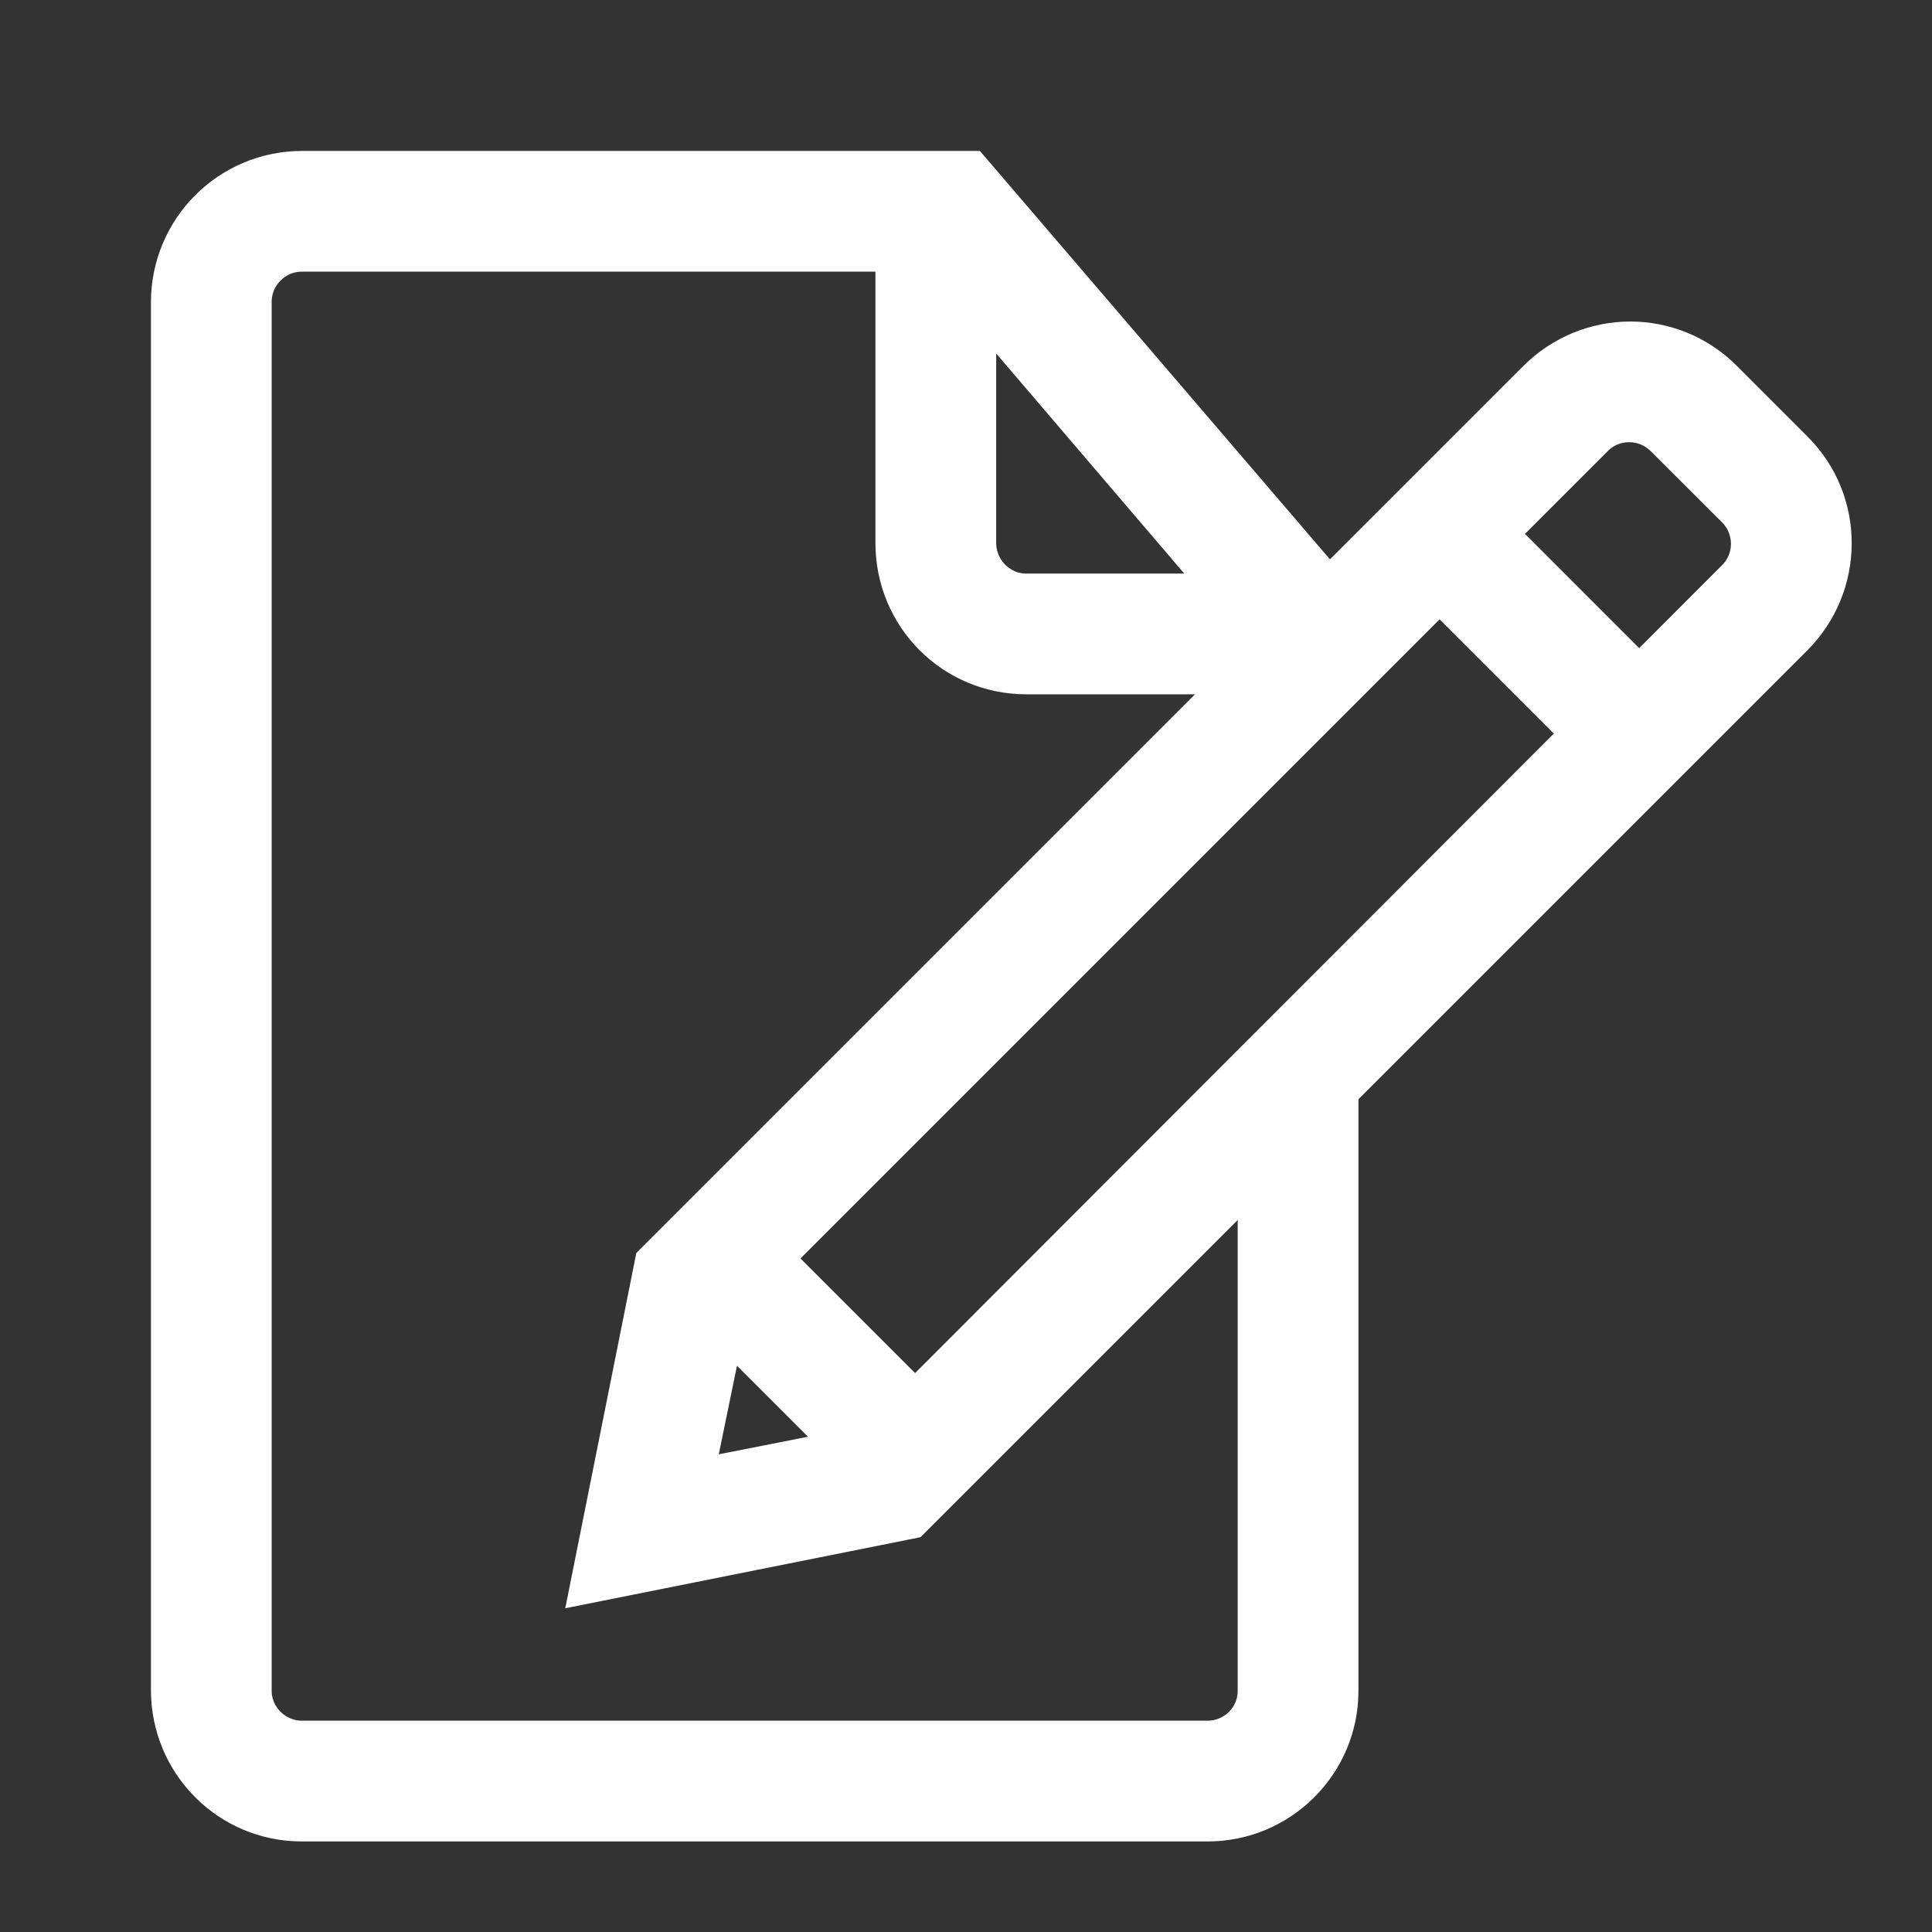 <?xml version="1.0" encoding="UTF-8" standalone="no"?>
<svg width="32px" height="32px" fill="white" stroke="white" viewBox="0 0 32 32" version="1.1" xmlns="http://www.w3.org/2000/svg" xmlns:xlink="http://www.w3.org/1999/xlink" xmlns:sketch="http://www.bohemiancoding.com/sketch/ns">
    <rect x="0" y="0" width="32" height="32" fill="#333333" stroke="none"/>
    <!-- Generator: Sketch 3.0.3 (7891) - http://www.bohemiancoding.com/sketch -->
    <title>icon 136 document edit</title>
    <desc>Created with Sketch.</desc>
    <defs></defs>
    <g id="Page-1" stroke-width="1" fill-rule="evenodd" sketch:type="MSPage">
        <g id="icon-136-document-edit" sketch:type="MSArtboardGroup" fill="#fff">
            <path d="M26.443,12.15 L15.157,23.45 L15.157,23.45 L12.551,20.844 L23.844,9.551 L26.443,12.15 L26.443,12.15 Z M27.15,11.443 L28.879,9.712 C29.269,9.321 29.266,8.687 28.874,8.296 L27.694,7.119 C27.302,6.728 26.669,6.725 26.278,7.116 L24.551,8.843 L27.15,11.443 L27.15,11.443 Z M11.904,21.611 L11.264,24.724 L14.399,24.106 L11.904,21.611 L11.904,21.611 L11.904,21.611 Z M22,10 L22,10 L16,3 L5.003,3 C3.897,3 3,3.898 3,5.007 L3,27.993 C3,29.101 3.891,30 4.997,30 L20.003,30 C21.106,30 22,29.102 22,28.009 L22,18 L29.58,10.42 C30.364,9.636 30.366,8.366 29.59,7.59 L28.41,6.41 C27.631,5.631 26.373,5.627 25.58,6.42 L22,10 L22,10 L22,10 Z M21,19 L21,28.007 C21,28.555 20.552,29 20,29 L5,29 C4.455,29 4,28.554 4,28.005 L4,4.995 C4,4.455 4.446,4 4.996,4 L15,4 L15,8.994 C15,10.113 15.894,11 16.998,11 L21,11 L11,21 L10,26 L15,25 L21,19 L21,19 L21,19 Z M16,4.5 L16,8.991 C16,9.548 16.451,10 16.997,10 L20.7,10 L16,4.5 L16,4.5 Z" id="document-edit" sketch:type="MSShapeGroup"></path>
        </g>
    </g>
</svg>